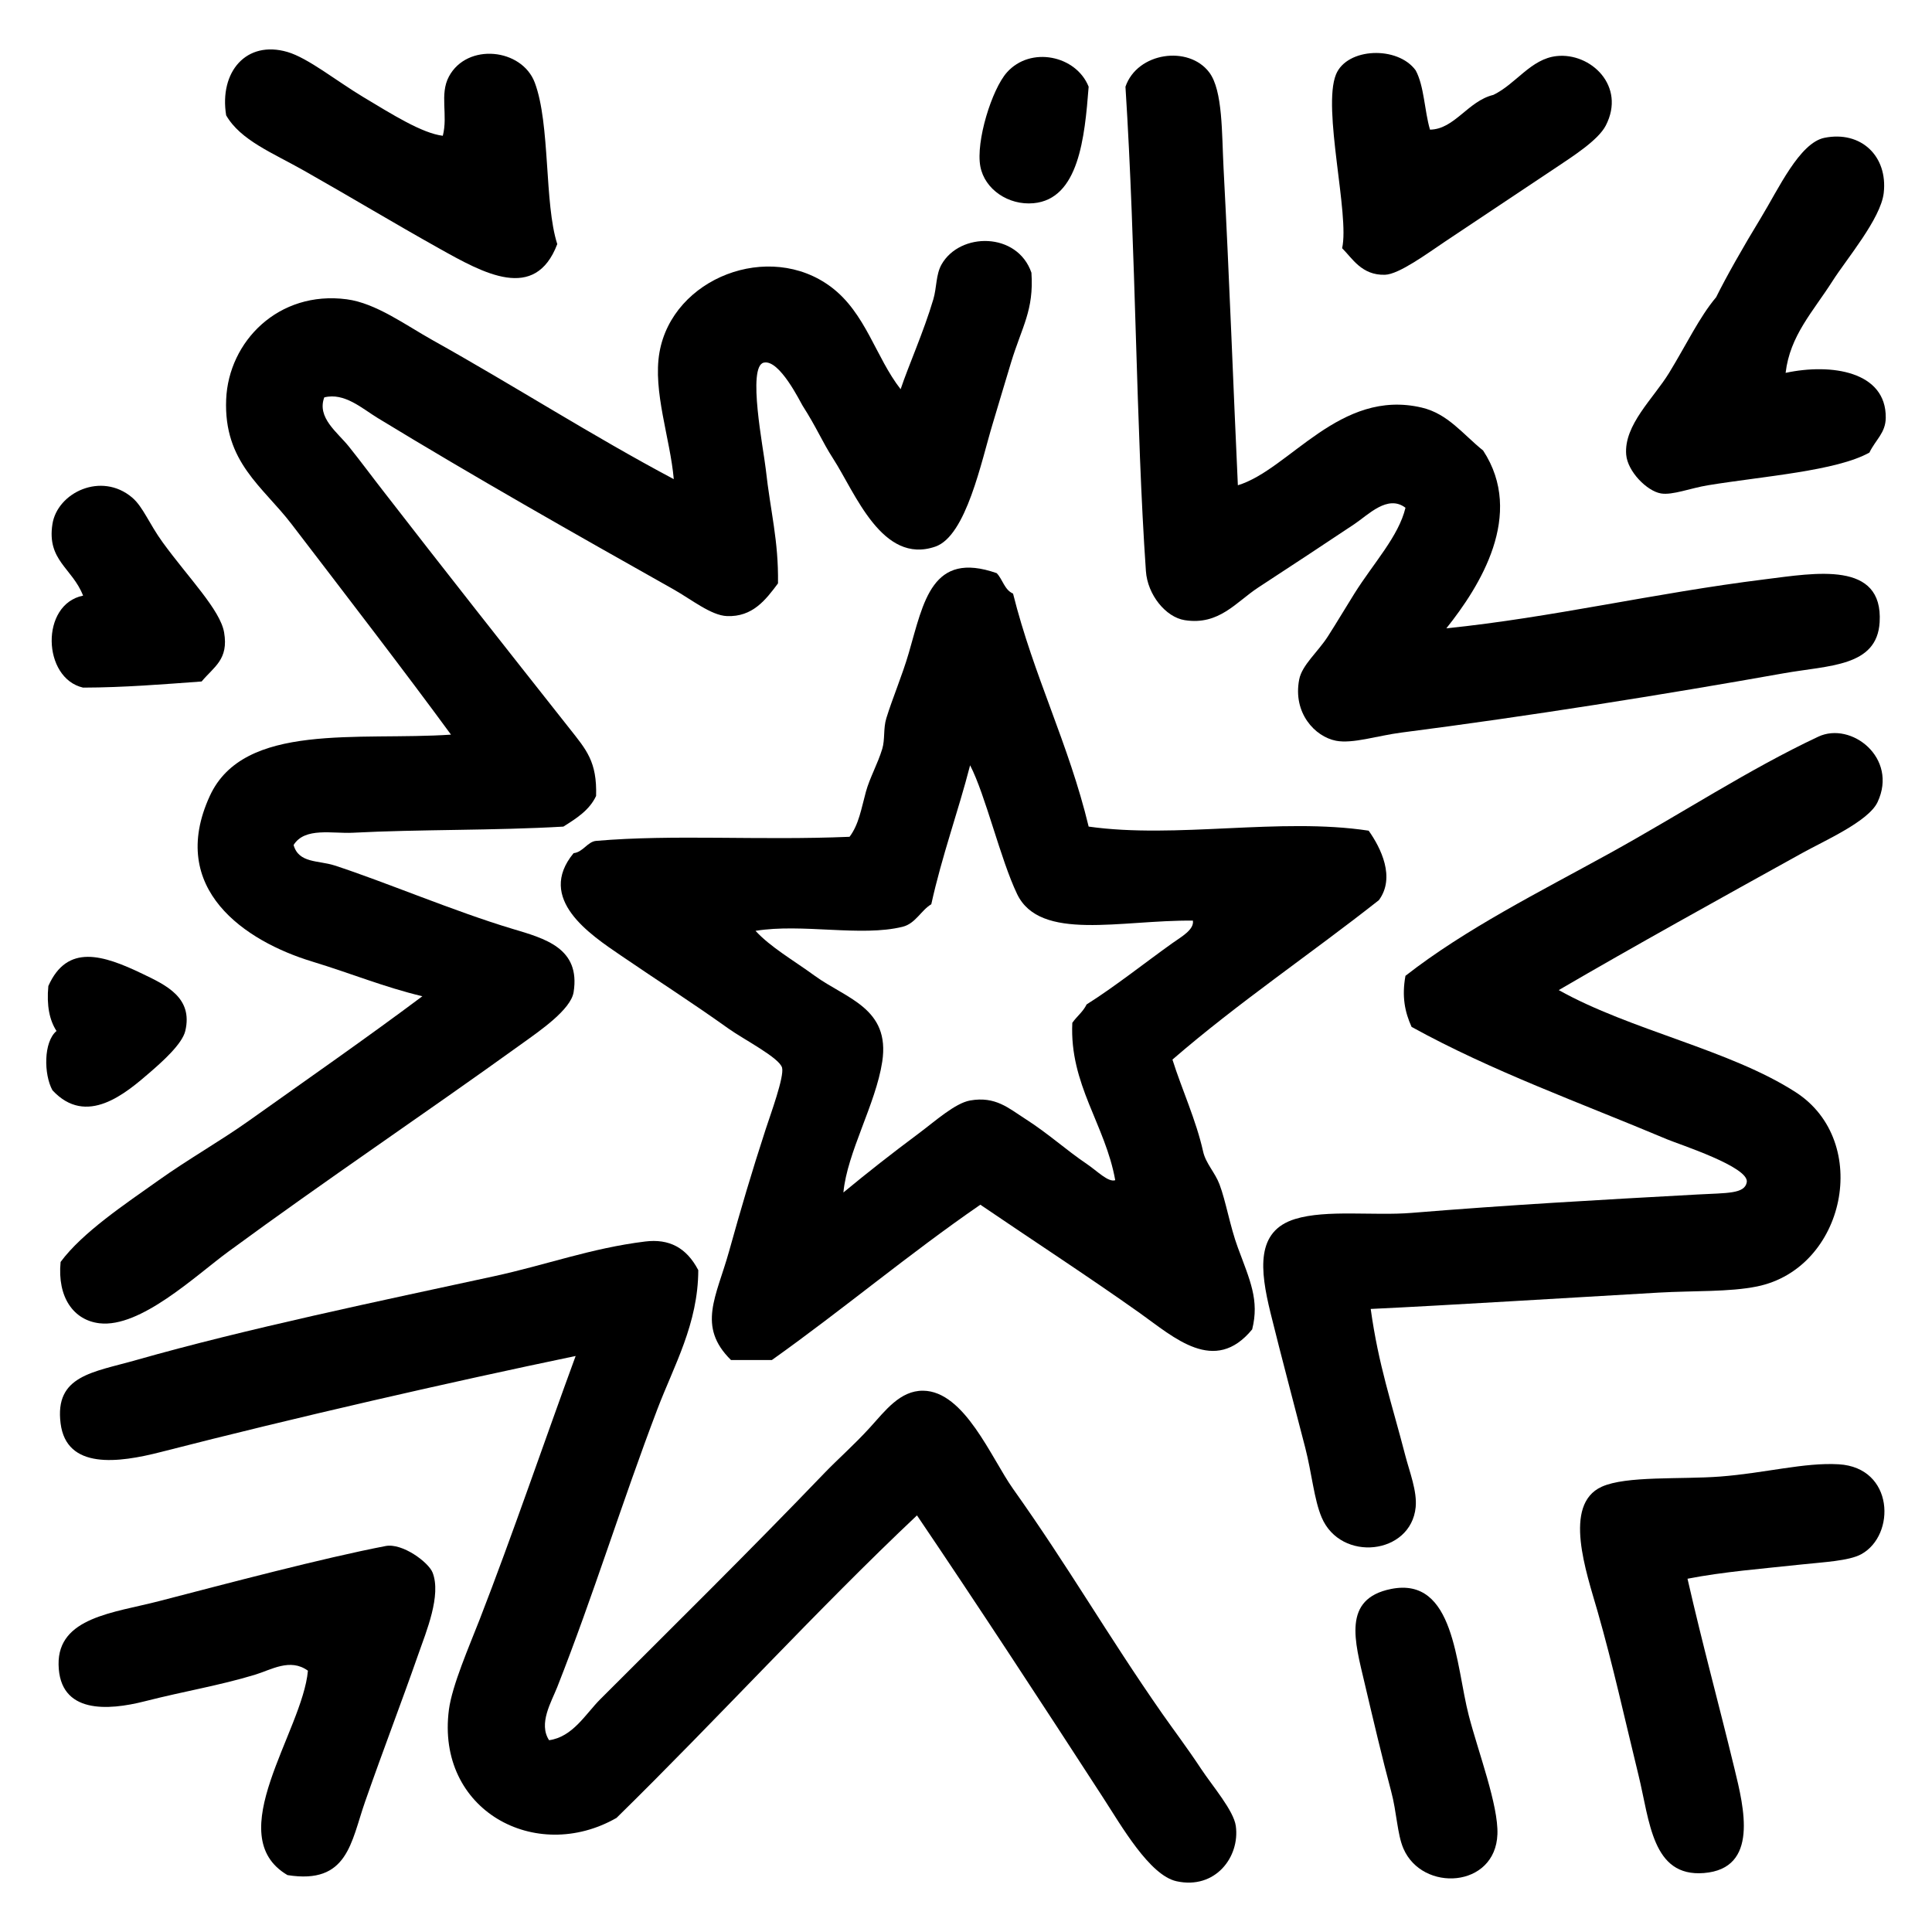 <?xml version="1.0" encoding="utf-8"?>
<!-- Generator: Adobe Illustrator 15.0.0, SVG Export Plug-In . SVG Version: 6.00 Build 0)  -->
<!DOCTYPE svg PUBLIC "-//W3C//DTD SVG 1.1//EN" "http://www.w3.org/Graphics/SVG/1.1/DTD/svg11.dtd">
<svg version="1.1" id="Ebene_1" xmlns="http://www.w3.org/2000/svg" xmlns:xlink="http://www.w3.org/1999/xlink" x="0px" y="0px"
	 width="226.771px" height="226.771px" viewBox="0 0 226.771 226.771" enable-background="new 0 0 226.771 226.771"
	 xml:space="preserve">
<g>
	<path fill-rule="evenodd" clip-rule="evenodd" d="M51.975,15.937c0.629-2.439-0.404-4.859,0.72-6.957
		c2.14-3.992,8.564-3.309,10.076,0.72c1.836,4.895,1.099,14.18,2.639,18.952c-2.604,6.829-8.619,3.445-13.914,0.48
		c-5.479-3.068-10.181-5.914-15.834-9.116c-3.661-2.074-7.432-3.55-9.116-6.478c-0.828-5.091,2.355-8.851,7.197-7.437
		c2.411,0.704,5.748,3.401,8.876,5.278C46.05,13.438,49.532,15.638,51.975,15.937z"/>
	<path fill-rule="evenodd" clip-rule="evenodd" d="M167.847,15.217c2.883-0.038,4.449-3.354,7.436-4.078
		c2.668-1.285,4.391-4.231,7.438-4.558c3.98-0.427,8.164,3.506,5.758,8.157c-0.9,1.739-3.941,3.661-5.998,5.038
		c-3.912,2.621-8.926,5.939-12.953,8.637c-1.98,1.326-5.316,3.786-6.957,3.838c-2.74,0.086-3.854-1.947-5.039-3.119
		c0.904-3.86-2.35-16.393-0.719-20.392c1.289-3.161,7.248-3.382,9.355-0.48C167.175,10.13,167.192,12.992,167.847,15.217z"/>
	<path fill-rule="evenodd" clip-rule="evenodd" d="M145.296,56.959c6.082-1.854,11.955-11.384,21.59-9.116
		c3.068,0.722,4.826,3.132,7.197,5.038c4.939,7.521-0.395,15.962-4.318,20.871c12.539-1.288,24.279-4.123,37.426-5.758
		c5.865-0.729,13.865-2.214,13.434,5.038c-0.313,5.248-5.945,5.049-11.275,5.998c-14.154,2.519-29.932,5.037-44.861,6.957
		c-2.803,0.36-5.711,1.34-7.676,0.959c-2.465-0.477-5.084-3.254-4.318-7.196c0.328-1.688,2.205-3.24,3.357-5.038
		c1.094-1.706,2.15-3.493,3.119-5.038c2.281-3.632,5.189-6.706,5.998-10.076c-2.092-1.591-4.365,0.83-5.998,1.919
		c-3.734,2.493-7.258,4.809-11.275,7.437c-2.613,1.709-4.605,4.473-8.637,3.838c-2.234-0.352-4.365-2.982-4.557-5.758
		c-1.172-16.897-1.162-37.495-2.4-56.856c1.385-4.048,7.416-4.896,9.836-1.679c1.602,2.127,1.463,7.168,1.68,11.275
		C144.312,32.884,144.774,45.812,145.296,56.959z"/>
	<path fill-rule="evenodd" clip-rule="evenodd" d="M127.782,10.179c-0.465,5.996-1.164,13.192-6.477,13.674
		c-2.928,0.266-5.73-1.617-6.236-4.318c-0.549-2.926,1.344-9.04,3.117-11.035C120.956,5.385,126.313,6.495,127.782,10.179z"/>
	<path fill-rule="evenodd" clip-rule="evenodd" d="M209.589,43.765c5.371-1.152,11.824-0.167,11.754,5.278
		c-0.021,1.777-1.182,2.557-1.918,4.078c-3.857,2.162-12.469,2.777-18.953,3.838c-2.049,0.335-4.172,1.19-5.518,0.959
		c-1.648-0.283-3.918-2.58-4.078-4.558c-0.279-3.482,3.195-6.585,5.039-9.596c2.021-3.303,3.547-6.538,5.518-8.876
		c1.154-2.333,3.137-5.844,5.277-9.356c2.021-3.317,4.508-8.768,7.438-9.356c4.297-0.863,7.453,2.16,6.957,6.477
		c-0.35,3.024-4.354,7.734-5.998,10.316C212.8,36.592,210.099,39.389,209.589,43.765z"/>
	<path fill-rule="evenodd" clip-rule="evenodd" d="M91.319,68.475c-1.445,1.935-2.983,3.962-5.998,3.838
		c-1.857-0.076-4.192-1.967-6.237-3.119C67.3,62.558,55.686,55.983,44.298,49.043c-1.786-1.089-3.874-3-6.237-2.399
		c-0.884,2.385,1.534,4.084,2.879,5.758c1.413,1.759,2.808,3.655,4.078,5.278c6.931,8.953,14.341,18.353,21.831,27.828
		c1.981,2.508,3.24,3.895,3.118,7.918c-0.79,1.688-2.32,2.637-3.838,3.598c-8.006,0.472-16.982,0.314-24.71,0.72
		c-2.393,0.126-5.641-0.684-6.957,1.439c0.593,2.164,2.908,1.787,4.798,2.399c5.736,1.857,14.137,5.422,20.871,7.437
		c3.81,1.139,8.021,2.252,7.197,7.437c-0.326,2.057-3.996,4.557-5.997,5.998c-11.804,8.504-22.944,15.949-34.546,24.471
		c-3.833,2.814-10.298,8.963-15.113,8.396c-3.013-0.355-4.966-3.023-4.559-7.197c2.561-3.465,7.572-6.791,11.516-9.596
		c3.467-2.469,7.269-4.621,10.556-6.957c7.058-5.018,13.92-9.793,20.391-14.635c-4.51-1.078-8.334-2.672-12.954-4.079
		c-7.791-2.371-17.022-8.492-11.995-19.431c3.998-8.701,17.443-6.464,28.309-7.197c-5.273-7.205-12.468-16.549-18.713-24.71
		c-3.381-4.419-7.978-7.26-7.677-14.634c0.278-6.796,6.137-12.81,14.154-11.755c3.43,0.451,6.924,3.038,10.076,4.798
		c9.629,5.376,18.717,11.221,28.308,16.313c-0.415-4.759-2.477-10.317-1.679-14.874c1.529-8.745,12.88-13.144,20.151-7.677
		c4.067,3.058,5.229,8.247,8.156,11.995c0.922-2.765,2.704-6.721,3.839-10.555c0.406-1.375,0.292-2.896,0.959-4.079
		c2.155-3.82,8.897-3.847,10.555,0.959c0.297,4.424-1.092,6.267-2.398,10.556c-0.734,2.407-1.494,5.004-2.158,7.197
		c-1.313,4.326-3.083,13.134-6.718,14.394c-6.25,2.166-9.408-6.31-11.995-10.315c-1.323-2.05-1.888-3.563-3.598-6.237
		c-0.247-0.385-2.715-5.482-4.559-5.038c-1.952,0.471-0.019,10.133,0.24,12.475C90.45,60.199,91.387,63.389,91.319,68.475z"/>
	<path fill-rule="evenodd" clip-rule="evenodd" d="M9.753,69.914c-1.263-3.243-4.265-4.125-3.599-8.396
		c0.575-3.694,5.733-6.185,9.355-3.119c1.28,1.083,1.987,3.063,3.599,5.278c3.043,4.182,6.742,7.907,7.197,10.556
		c0.545,3.177-1.18,4.013-2.639,5.757c-4.548,0.33-9.051,0.706-13.914,0.72C4.969,79.618,4.708,70.924,9.753,69.914z"/>
	<path fill-rule="evenodd" clip-rule="evenodd" d="M127.782,97.022c10.293,1.459,22.449-1.102,32.867,0.48
		c1.43,2.016,3.164,5.494,1.199,8.156c-8.002,6.31-16.561,12.068-24.23,18.713c1.098,3.49,2.779,7.102,3.6,10.795
		c0.305,1.377,1.395,2.457,1.918,3.838c0.76,2,1.238,4.949,2.16,7.438c1.424,3.846,2.541,6.164,1.68,9.596
		c-4.412,5.371-9.162,0.947-13.195-1.92c-5.963-4.236-13.107-8.891-18.711-12.713c-8.429,5.805-16.15,12.318-24.47,18.23
		c-1.6,0-3.199,0-4.798,0c-4.021-3.953-1.709-7.451-0.24-12.713c1.439-5.156,2.634-9.223,4.318-14.395
		c0.553-1.697,2.187-6.139,1.919-7.197c-0.294-1.164-4.536-3.344-6.237-4.559c-4.595-3.277-8.104-5.484-12.715-8.637
		c-3.531-2.414-9.953-6.624-5.518-11.994c1.093-0.107,1.644-1.354,2.639-1.439c9.061-0.786,19.098-0.033,29.748-0.48
		c1.094-1.439,1.383-3.319,1.919-5.277c0.454-1.659,1.379-3.26,1.919-5.038c0.339-1.115,0.109-2.394,0.479-3.599
		c0.737-2.394,1.869-5.021,2.64-7.676c1.747-6.021,2.704-12.019,10.315-9.356c0.707,0.733,0.912,1.967,1.92,2.399
		C121.321,79.334,125.44,87.291,127.782,97.022z M109.311,106.139c-1.188,0.698-1.848,2.263-3.358,2.64
		c-4.87,1.21-11.775-0.416-17.273,0.479c1.766,1.923,4.407,3.423,6.957,5.279c3.68,2.676,8.873,3.785,7.917,10.076
		c-0.757,4.982-4.12,10.65-4.558,15.354c2.975-2.453,5.535-4.463,8.876-6.957c1.907-1.424,4.233-3.527,5.997-3.84
		c2.982-0.525,4.521,0.91,6.478,2.16c2.703,1.727,4.807,3.664,7.197,5.277c1.271,0.859,2.529,2.191,3.357,1.92
		c-1.162-6.531-5.383-11.229-5.037-18.473c0.523-0.756,1.264-1.295,1.68-2.16c3.273-2.055,6.959-4.979,10.074-7.198
		c1.018-0.723,2.574-1.575,2.4-2.638c-8.426-0.094-17.936,2.501-20.633-3.118c-1.961-4.088-3.705-11.616-5.517-15.114
		C112.44,95.354,110.566,100.437,109.311,106.139z"/>
	<path fill-rule="evenodd" clip-rule="evenodd" d="M182.96,116.214c8.436,4.725,20.09,6.992,27.828,11.996
		c8.936,5.777,5.826,20.676-4.559,22.791c-3.26,0.662-7.41,0.486-11.514,0.719c-10.193,0.58-24.996,1.506-33.826,1.92
		c0.924,6.648,2.43,10.902,4.078,17.271c0.465,1.795,1.385,4.119,1.199,5.998c-0.551,5.592-8.787,6.5-11.035,1.199
		c-0.889-2.094-1.154-5.174-1.92-8.156c-1.283-5.006-2.805-10.666-4.078-15.834c-1.252-5.09-1.734-9.617,2.879-11.035
		c3.691-1.133,9.25-0.357,13.674-0.719c11.451-0.936,21.816-1.514,33.586-2.16c3.459-0.189,5.512-0.059,5.758-1.439
		c0.32-1.789-7.953-4.445-9.355-5.037c-10.219-4.305-20.533-7.979-29.988-13.195c-0.793-1.752-1.16-3.563-0.719-5.996
		c7.08-5.529,15.73-9.838,23.99-14.395c8.498-4.69,16.316-9.846,24.469-13.675c3.865-1.815,9.389,2.492,6.957,7.677
		c-1.064,2.27-6.217,4.523-8.875,5.998C202.009,105.406,191.694,111.114,182.96,116.214z"/>
	<path fill-rule="evenodd" clip-rule="evenodd" d="M6.155,127.97c-1.021-1.857-1.06-5.674,0.479-6.957
		c-0.821-1.258-1.178-2.98-0.96-5.277c2.218-4.995,6.418-3.659,11.036-1.44c2.739,1.317,5.975,2.788,5.037,6.717
		c-0.369,1.549-2.76,3.652-4.078,4.799C14.737,128.358,10.15,132.282,6.155,127.97z"/>
	<path fill-rule="evenodd" clip-rule="evenodd" d="M64.45,204.259c2.778-0.377,4.293-3.094,5.998-4.799
		c8.785-8.785,17.362-17.232,26.389-26.629c1.436-1.494,3.452-3.268,5.277-5.277c1.79-1.971,3.54-4.346,6.237-4.318
		c4.867,0.047,8.015,7.941,10.556,11.516c6.559,9.227,11.084,17.178,17.512,26.389c1.26,1.803,2.93,4.01,4.559,6.477
		c1.336,2.021,3.832,4.9,4.078,6.717c0.492,3.643-2.424,7.475-6.957,6.479c-3.168-0.695-6.473-6.502-8.637-9.836
		c-7.273-11.217-14.906-22.877-21.831-33.107c-11.648,10.982-23.433,23.908-35.265,35.506c-9.49,5.432-21.227-0.893-19.672-12.715
		c0.373-2.834,2.396-7.465,3.599-10.555c3.826-9.836,7.733-21.311,11.275-30.947c-14.802,3.082-32.744,7.18-48.7,11.275
		c-4.97,1.275-11.063,2.088-11.755-3.359c-0.715-5.631,3.768-5.982,8.877-7.438c12.948-3.686,28.771-6.971,41.981-9.834
		c6.175-1.34,11.393-3.295,17.753-4.08c2.8-0.344,4.842,0.697,6.237,3.359c-0.015,6.287-2.853,11.203-4.798,16.313
		c-4.202,11.039-7.468,21.75-11.755,32.627C64.716,199.78,63.172,202.308,64.45,204.259z"/>
	<path fill-rule="evenodd" clip-rule="evenodd" d="M198.073,185.306c1.834,8.012,3.551,14.213,5.518,22.311
		c1.105,4.545,2.898,11.717-3.598,12.234c-6.08,0.484-6.344-6.07-7.678-11.514c-1.602-6.535-2.975-12.83-4.797-19.193
		c-1.313-4.584-4.123-12.541,0.479-14.633c2.877-1.309,9.271-0.846,13.914-1.199c5.242-0.4,9.889-1.678,13.914-1.439
		c6.508,0.383,6.719,8.32,2.641,10.555c-1.439,0.789-4.459,0.93-6.957,1.199C206.845,184.132,202.323,184.478,198.073,185.306z"/>
	<path fill-rule="evenodd" clip-rule="evenodd" d="M33.743,220.091c-7.898-4.641,1.771-16.865,2.399-23.99
		c-2.086-1.521-4.318-0.098-6.237,0.48c-4.296,1.293-8.043,1.873-12.955,3.119c-4.229,1.072-9.976,1.516-10.075-4.318
		c-0.096-5.555,6.507-6.076,11.755-7.438c8.142-2.111,19.195-5.045,26.629-6.477c1.972-0.381,5.046,1.91,5.518,3.119
		c1.039,2.662-0.732,6.893-1.68,9.596c-2.14,6.109-3.925,10.668-6.237,17.271C41.187,216.229,40.839,221.226,33.743,220.091z"/>
	<path fill-rule="evenodd" clip-rule="evenodd" d="M163.288,186.505c7.467-1.484,7.566,8.91,9.117,14.875
		c1.121,4.316,3.48,10.504,3.357,13.914c-0.229,6.328-8.811,6.842-11.035,1.678c-0.729-1.689-0.781-4.271-1.439-6.717
		c-1.027-3.816-2.137-8.529-3.119-12.715C159.026,192.675,157.509,187.655,163.288,186.505z"/>
</g>
</svg>
